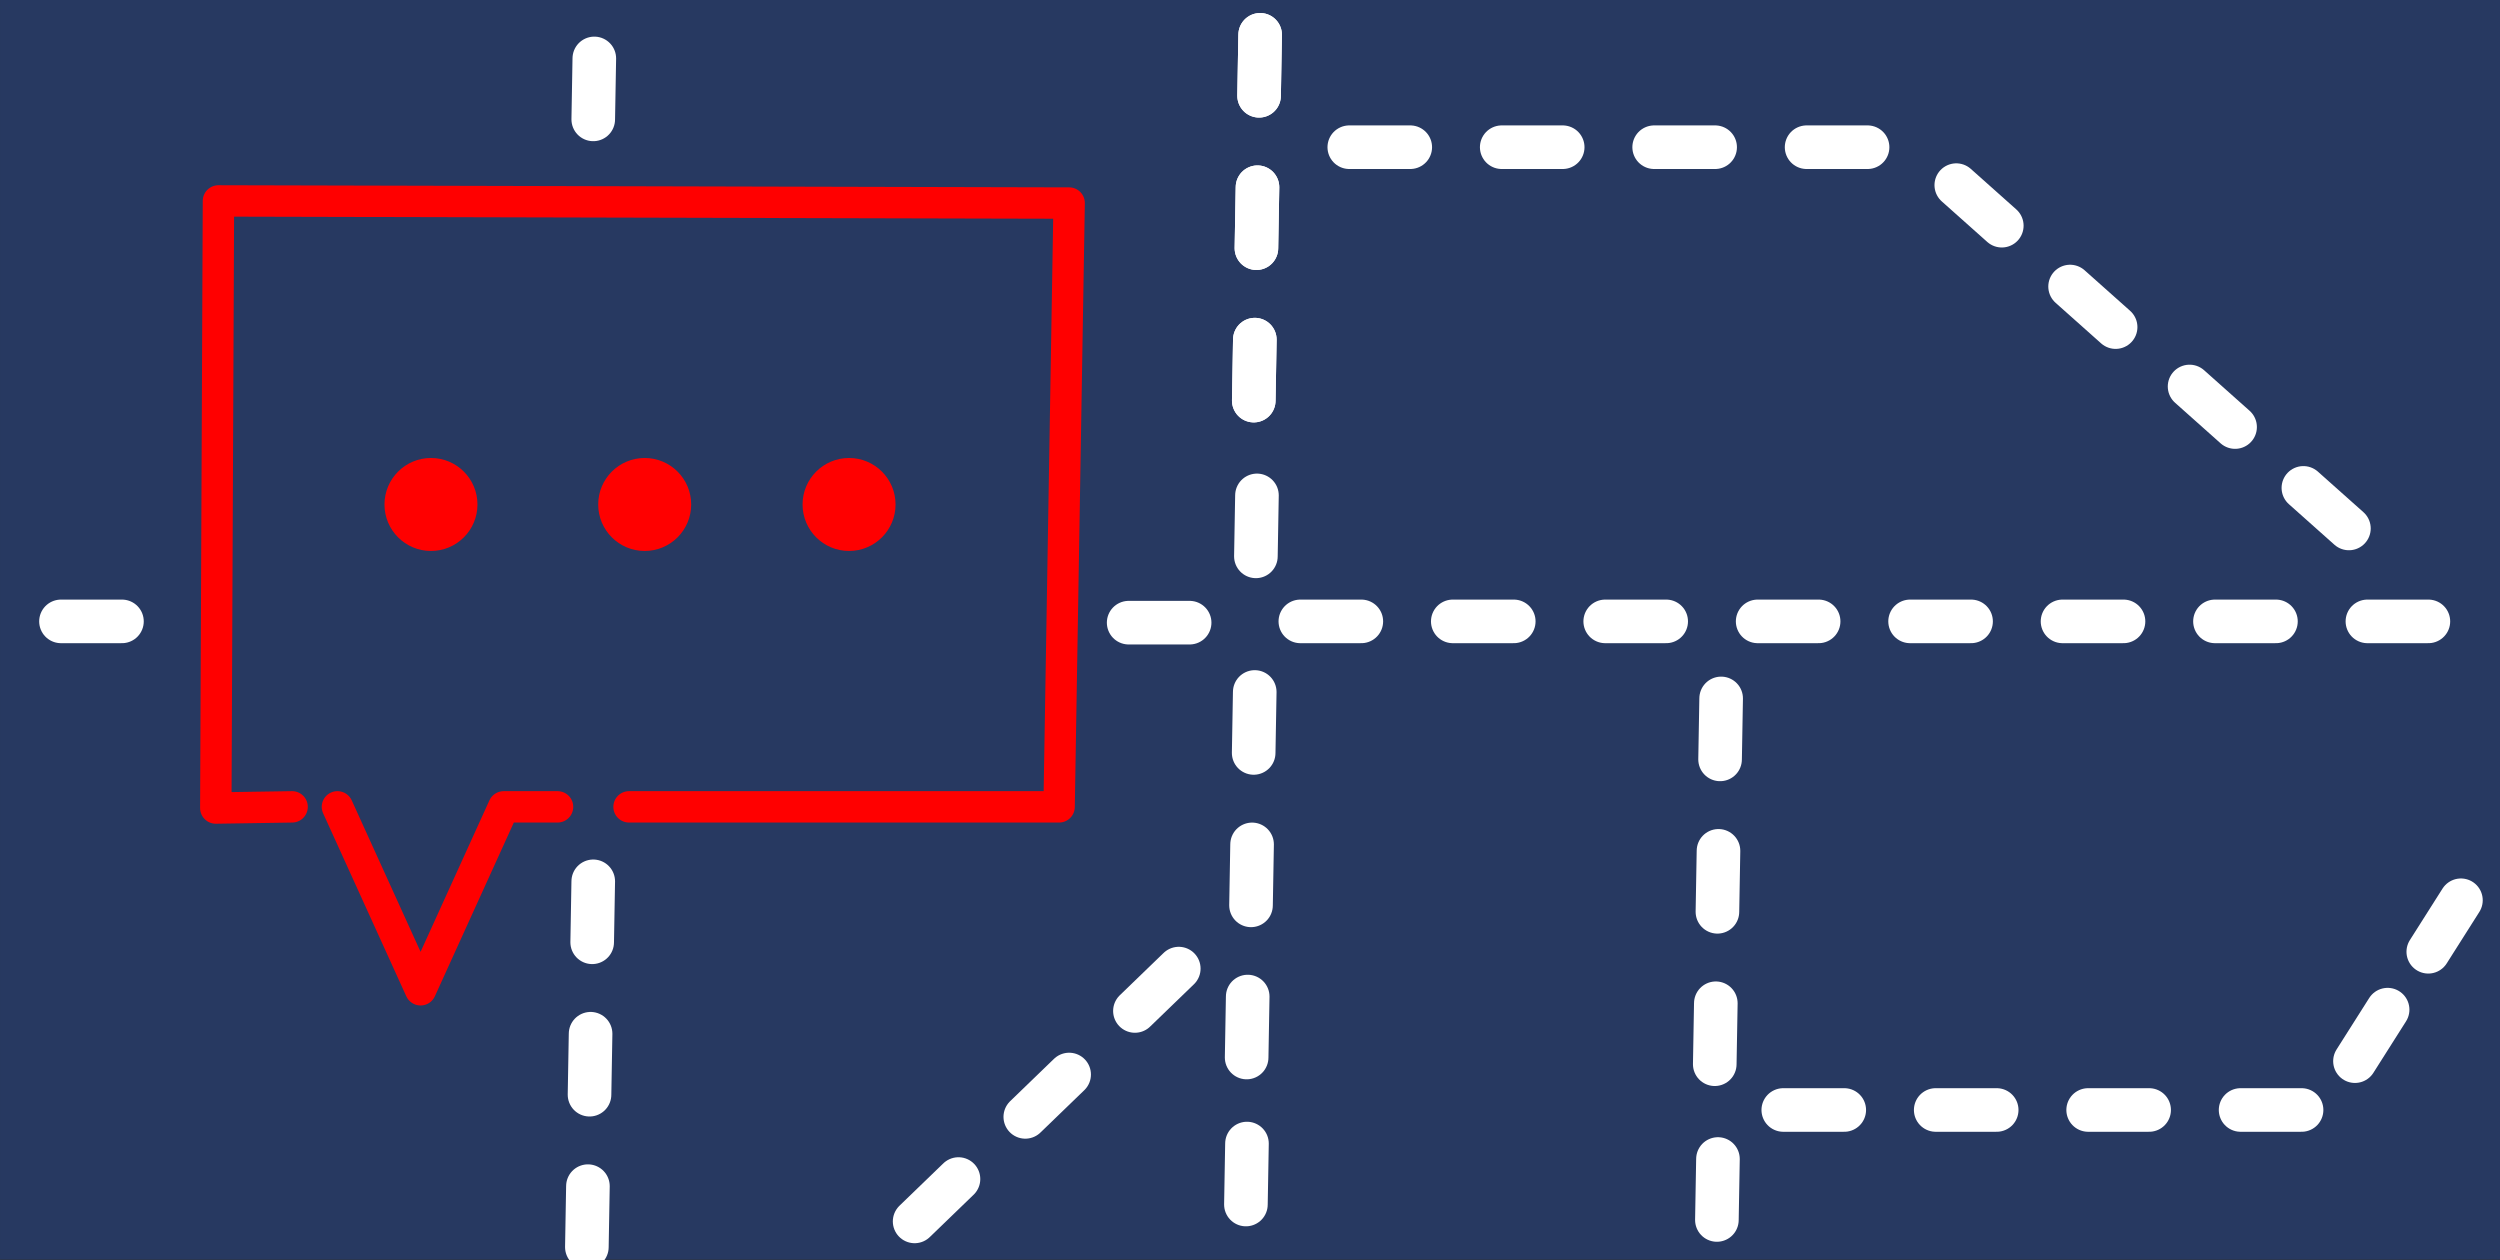 <?xml version="1.0" encoding="UTF-8" standalone="no"?>
<!DOCTYPE svg PUBLIC "-//W3C//DTD SVG 1.1//EN" "http://www.w3.org/Graphics/SVG/1.1/DTD/svg11.dtd">
<!-- Created with Vectornator (http://vectornator.io/) -->
<svg stroke-miterlimit="10" style="fill-rule:nonzero;clip-rule:evenodd;stroke-linecap:round;stroke-linejoin:round;" version="1.1" viewBox="0 0 1640 826.539" xml:space="preserve" xmlns="http://www.w3.org/2000/svg" xmlns:vectornator="http://vectornator.io" xmlns:xlink="http://www.w3.org/1999/xlink">
<rect x="0" y="0" width="1640" height="826.539" fill="#333333" stroke="none"/>
<defs/>
<clipPath id="ArtboardFrame">
<rect height="826.539" width="1640" x="0" y="0"/>
</clipPath>
<g clip-path="url(#ArtboardFrame)" id="Calque-1" vectornator:layerName="Calque 1">
<path d="M0.013-1.434L1640.75-1.434L1640.75 826.286L0.013 826.286L0.013-1.434Z" fill="#273961" fill-rule="nonzero" opacity="1" stroke="none"/>
<path d="M740.402 408.469L780.402 408.469" fill="none" opacity="1" stroke="#ffffff" stroke-linecap="round" stroke-linejoin="round" stroke-width="28.601"/>
<path d="M853.025 407.627L893.025 407.627" fill="none" opacity="1" stroke="#ffffff" stroke-linecap="round" stroke-linejoin="round" stroke-width="28.601"/>
<path d="M953.025 407.627L993.025 407.627" fill="none" opacity="1" stroke="#ffffff" stroke-linecap="round" stroke-linejoin="round" stroke-width="28.601"/>
<path d="M1053.02 407.627L1093.02 407.627" fill="none" opacity="1" stroke="#ffffff" stroke-linecap="round" stroke-linejoin="round" stroke-width="28.601"/>
<path d="M1153.02 407.627L1193.02 407.627" fill="none" opacity="1" stroke="#ffffff" stroke-linecap="round" stroke-linejoin="round" stroke-width="28.601"/>
<path d="M1253.02 407.627L1293.02 407.627" fill="none" opacity="1" stroke="#ffffff" stroke-linecap="round" stroke-linejoin="round" stroke-width="28.601"/>
<path d="M1353.02 407.627L1393.02 407.627" fill="none" opacity="1" stroke="#ffffff" stroke-linecap="round" stroke-linejoin="round" stroke-width="28.601"/>
<path d="M1453.02 407.627L1493.02 407.627" fill="none" opacity="1" stroke="#ffffff" stroke-linecap="round" stroke-linejoin="round" stroke-width="28.601"/>
<path d="M1553.02 407.627L1593.02 407.627" fill="none" opacity="1" stroke="#ffffff" stroke-linecap="round" stroke-linejoin="round" stroke-width="28.601"/>
<path d="M1124.88 698.128L1125.58 658.134" fill="none" opacity="1" stroke="#ffffff" stroke-linecap="round" stroke-linejoin="round" stroke-width="28.601"/>
<path d="M1126.63 598.144L1127.33 558.15" fill="none" opacity="1" stroke="#ffffff" stroke-linecap="round" stroke-linejoin="round" stroke-width="28.601"/>
<path d="M1128.37 498.159L1129.07 458.165" fill="none" opacity="1" stroke="#ffffff" stroke-linecap="round" stroke-linejoin="round" stroke-width="28.601"/>
<path d="M817.798 693.729L818.496 653.735" fill="none" opacity="1" stroke="#ffffff" stroke-linecap="round" stroke-linejoin="round" stroke-width="28.601"/>
<path d="M820.667 593.912L821.365 553.918" fill="none" opacity="1" stroke="#ffffff" stroke-linecap="round" stroke-linejoin="round" stroke-width="28.601"/>
<path d="M822.412 493.927L823.11 453.933" fill="none" opacity="1" stroke="#ffffff" stroke-linecap="round" stroke-linejoin="round" stroke-width="28.601"/>
<path d="M1126.28 800.301L1126.98 760.307" fill="none" opacity="1" stroke="#ffffff" stroke-linecap="round" stroke-linejoin="round" stroke-width="28.601"/>
<path d="M1169.83 728.146L1209.83 728.146" fill="none" opacity="1" stroke="#ffffff" stroke-linecap="round" stroke-linejoin="round" stroke-width="28.601"/>
<path d="M1269.83 728.146L1309.83 728.146" fill="none" opacity="1" stroke="#ffffff" stroke-linecap="round" stroke-linejoin="round" stroke-width="28.601"/>
<path d="M1369.83 728.146L1409.83 728.146" fill="none" opacity="1" stroke="#ffffff" stroke-linecap="round" stroke-linejoin="round" stroke-width="28.601"/>
<path d="M1469.83 728.146L1509.83 728.146" fill="none" opacity="1" stroke="#ffffff" stroke-linecap="round" stroke-linejoin="round" stroke-width="28.601"/>
<path d="M1544.86 696.119L1566.28 662.338" fill="none" opacity="1" stroke="#ffffff" stroke-linecap="round" stroke-linejoin="round" stroke-width="28.601"/>
<path d="M389.17 78.318L389.868 38.324" fill="none" opacity="1" stroke="#ffffff" stroke-linecap="round" stroke-linejoin="round" stroke-width="28.601"/>
<path d="M1387.85 214.575L1357.98 187.967" fill="none" opacity="1" stroke="#ffffff" stroke-linecap="round" stroke-linejoin="round" stroke-width="28.601"/>
<path d="M1313.18 148.054L1283.32 121.446" fill="none" opacity="1" stroke="#ffffff" stroke-linecap="round" stroke-linejoin="round" stroke-width="28.601"/>
<path d="M1540.89 346.662L1511.02 320.054" fill="none" opacity="1" stroke="#ffffff" stroke-linecap="round" stroke-linejoin="round" stroke-width="28.601"/>
<path d="M1466.22 280.141L1436.36 253.533" fill="none" opacity="1" stroke="#ffffff" stroke-linecap="round" stroke-linejoin="round" stroke-width="28.601"/>
<path d="M885.13 96.565L925.13 96.565" fill="none" opacity="1" stroke="#ffffff" stroke-linecap="round" stroke-linejoin="round" stroke-width="28.601"/>
<path d="M985.13 96.565L1025.13 96.565" fill="none" opacity="1" stroke="#ffffff" stroke-linecap="round" stroke-linejoin="round" stroke-width="28.601"/>
<path d="M1085.13 96.565L1125.13 96.565" fill="none" opacity="1" stroke="#ffffff" stroke-linecap="round" stroke-linejoin="round" stroke-width="28.601"/>
<path d="M1185.13 96.565L1225.13 96.565" fill="none" opacity="1" stroke="#ffffff" stroke-linecap="round" stroke-linejoin="round" stroke-width="28.601"/>
<path d="M40 407.627L80 407.627" fill="none" opacity="1" stroke="#ffffff" stroke-linecap="round" stroke-linejoin="round" stroke-width="28.601"/>
<path d="M822.469 262.798L823.167 222.804" fill="none" opacity="1" stroke="#ffffff" stroke-linecap="round" stroke-linejoin="round" stroke-width="28.601"/>
<path d="M824.214 162.813L824.913 122.819" fill="none" opacity="1" stroke="#ffffff" stroke-linecap="round" stroke-linejoin="round" stroke-width="28.601"/>
<path d="M825.96 62.828L826.658 22.835" fill="none" opacity="1" stroke="#ffffff" stroke-linecap="round" stroke-linejoin="round" stroke-width="28.601"/>
<path d="M822.469 262.798L823.167 222.804" fill="none" opacity="1" stroke="#ffffff" stroke-linecap="round" stroke-linejoin="round" stroke-width="28.601"/>
<path d="M824.214 162.813L824.913 122.819" fill="none" opacity="1" stroke="#ffffff" stroke-linecap="round" stroke-linejoin="round" stroke-width="28.601"/>
<path d="M825.96 62.828L826.658 22.835" fill="none" opacity="1" stroke="#ffffff" stroke-linecap="round" stroke-linejoin="round" stroke-width="28.601"/>
<path d="M384.982 818.11L385.68 778.116" fill="none" opacity="1" stroke="#ffffff" stroke-linecap="round" stroke-linejoin="round" stroke-width="28.601"/>
<path d="M386.727 718.125L387.425 678.131" fill="none" opacity="1" stroke="#ffffff" stroke-linecap="round" stroke-linejoin="round" stroke-width="28.601"/>
<path d="M388.472 618.141L389.17 578.147" fill="none" opacity="1" stroke="#ffffff" stroke-linecap="round" stroke-linejoin="round" stroke-width="28.601"/>
<path d="M823.865 364.971L824.564 324.977" fill="none" opacity="1" stroke="#ffffff" stroke-linecap="round" stroke-linejoin="round" stroke-width="28.601"/>
<path d="M1592.95 624.356L1614.37 590.575" fill="none" opacity="1" stroke="#ffffff" stroke-linecap="round" stroke-linejoin="round" stroke-width="28.601"/>
<path d="M817.317 790.161L818.015 750.167" fill="none" opacity="1" stroke="#ffffff" stroke-linecap="round" stroke-linejoin="round" stroke-width="28.601"/>
<path d="M599.994 801.242L628.762 773.449" fill="none" opacity="1" stroke="#ffffff" stroke-linecap="round" stroke-linejoin="round" stroke-width="28.601"/>
<path d="M672.589 732.673L701.357 704.881" fill="none" opacity="1" stroke="#ffffff" stroke-linecap="round" stroke-linejoin="round" stroke-width="28.601"/>
<path d="M744.508 663.192L773.276 635.399" fill="none" opacity="1" stroke="#ffffff" stroke-linecap="round" stroke-linejoin="round" stroke-width="28.601"/>
<path d="M191.619 529.295L141.562 530.068L143.301 131.807L701.357 133.208L694.768 529.295L412.656 529.295" fill="none" opacity="1" stroke="#ff0000" stroke-linecap="round" stroke-linejoin="round" stroke-width="20.6"/>
<path d="M252.216 330.937C252.216 314.093 265.872 300.437 282.716 300.437C299.561 300.437 313.216 314.093 313.216 330.937C313.216 347.782 299.561 361.437 282.716 361.437C265.872 361.437 252.216 347.782 252.216 330.937Z" fill="#ff0000" fill-rule="nonzero" opacity="1" stroke="none"/>
<path d="M392.42 330.937C392.42 314.093 406.076 300.437 422.92 300.437C439.765 300.437 453.42 314.093 453.42 330.937C453.42 347.782 439.765 361.437 422.92 361.437C406.076 361.437 392.42 347.782 392.42 330.937Z" fill="#ff0000" fill-rule="nonzero" opacity="1" stroke="none"/>
<path d="M526.483 330.937C526.483 314.093 540.138 300.437 556.983 300.437C573.827 300.437 587.483 314.093 587.483 330.937C587.483 347.782 573.827 361.437 556.983 361.437C540.138 361.437 526.483 347.782 526.483 330.937Z" fill="#ff0000" fill-rule="nonzero" opacity="1" stroke="none"/>
<path d="M365.749 529.295L330.44 529.295L275.898 649.295L221.357 529.295" fill="none" opacity="1" stroke="#ff0000" stroke-linecap="round" stroke-linejoin="round" stroke-width="20.6"/>
</g>
</svg>
